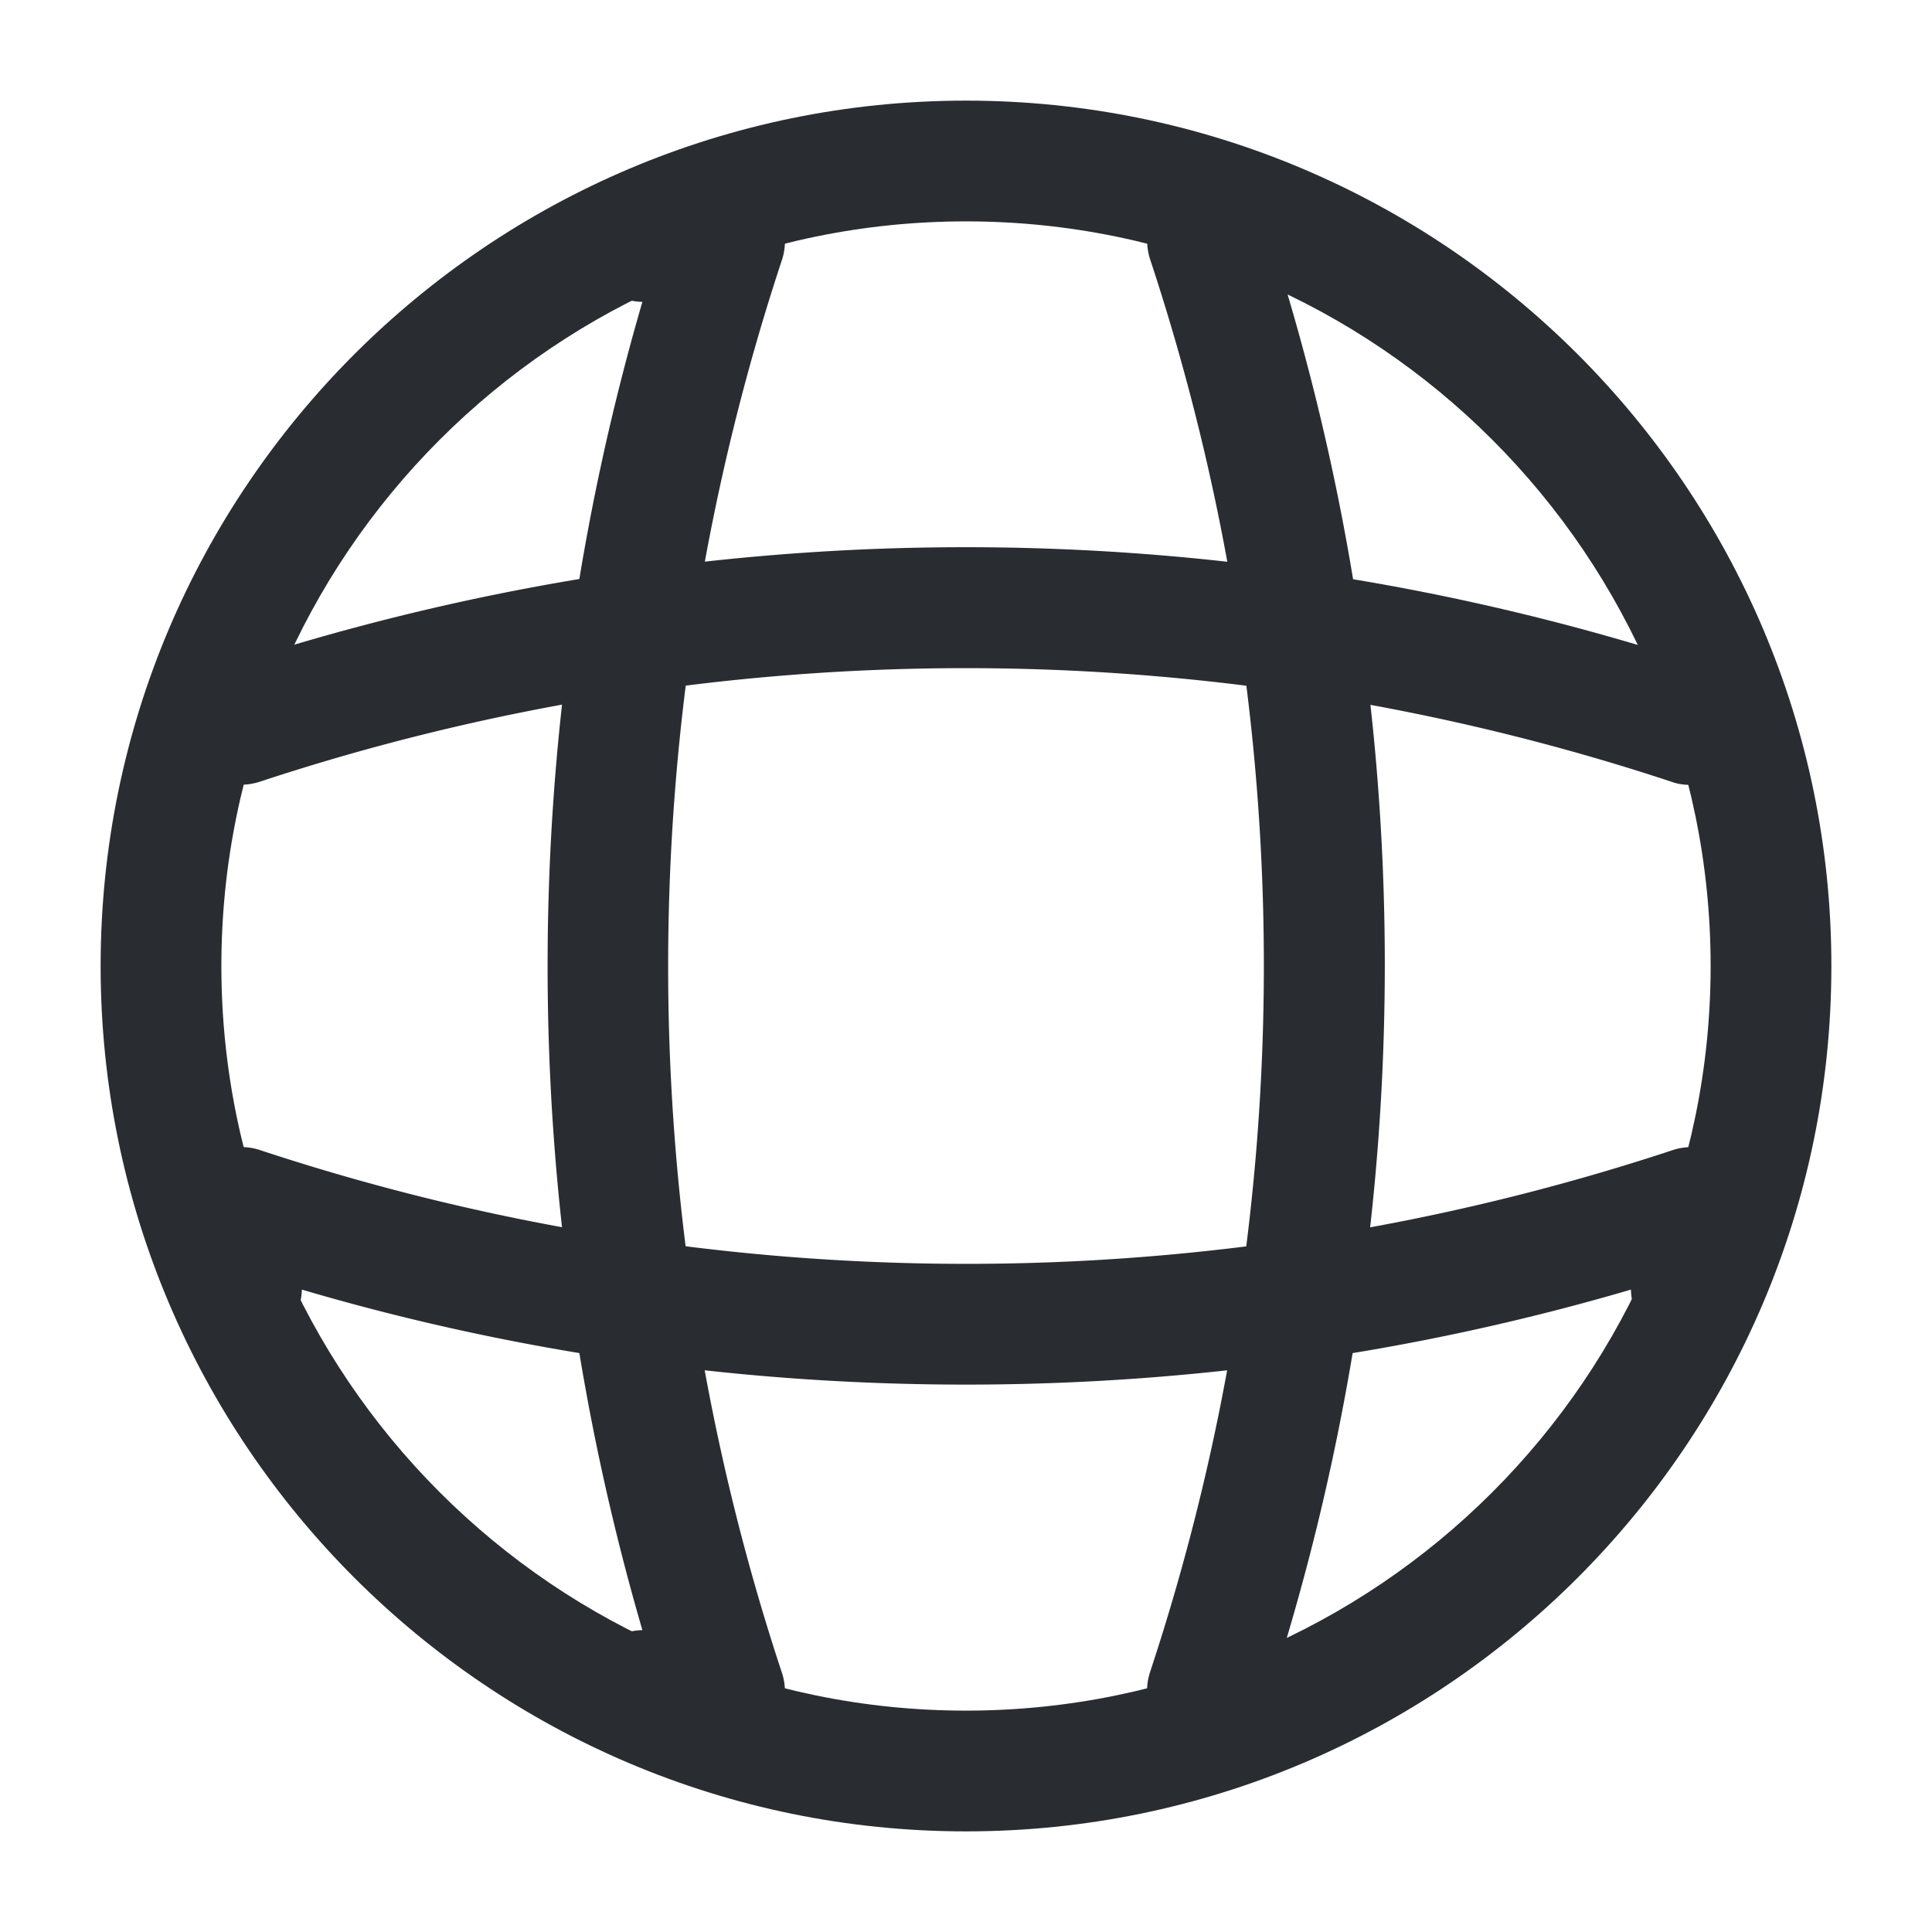 <svg width="24" height="24" viewBox="0 0 24 24" xmlns="http://www.w3.org/2000/svg">
    <g fill="#292D32" fill-rule="evenodd">
        <path d="M1.25 12C1.25 6.07 6.07 1.25 12 1.25S22.75 6.07 22.75 12 17.93 22.75 12 22.75 1.25 17.93 1.25 12zm1.5 0c0 5.1 4.15 9.25 9.25 9.25s9.25-4.15 9.25-9.25S17.1 2.75 12 2.75 2.75 6.9 2.75 12z"/>
        <path d="M8 21.75c-.41 0-.75-.34-.75-.75s.32-.74.73-.75a29.49 29.49 0 0 1 0-16.5.745.745 0 0 1-.73-.75c0-.41.34-.75.75-.75h1c.24 0 .47.12.61.31.14.2.18.45.1.68a27.948 27.948 0 0 0 0 17.53c.08.23.04.48-.1.68-.14.18-.37.3-.61.3H8zM14.76 21.71a.745.745 0 0 1-.47-.95 27.948 27.948 0 0 0 0-17.53.749.749 0 1 1 1.42-.48 29.318 29.318 0 0 1 0 18.47.744.744 0 0 1-.95.49z" fill-rule="nonzero"/>
        <path d="M3.75 16.02c-.01.4-.34.73-.75.73s-.75-.34-.75-.75v-1c0-.24.12-.47.31-.61.2-.14.45-.18.68-.1a27.948 27.948 0 0 0 17.53 0 .75.75 0 0 1 .68.1c.2.14.31.37.31.61v1c0 .41-.34.75-.75.75s-.74-.32-.75-.73c-2.69.79-5.47 1.18-8.26 1.18s-5.57-.39-8.25-1.18zM20.76 9.71a27.948 27.948 0 0 0-17.53 0c-.4.13-.82-.08-.95-.47-.12-.4.09-.82.48-.95a29.318 29.318 0 0 1 18.47 0c.39.13.61.56.47.95a.73.73 0 0 1-.7.51c-.08 0-.16-.01-.24-.04z" fill-rule="nonzero"/>
    </g>
</svg>
